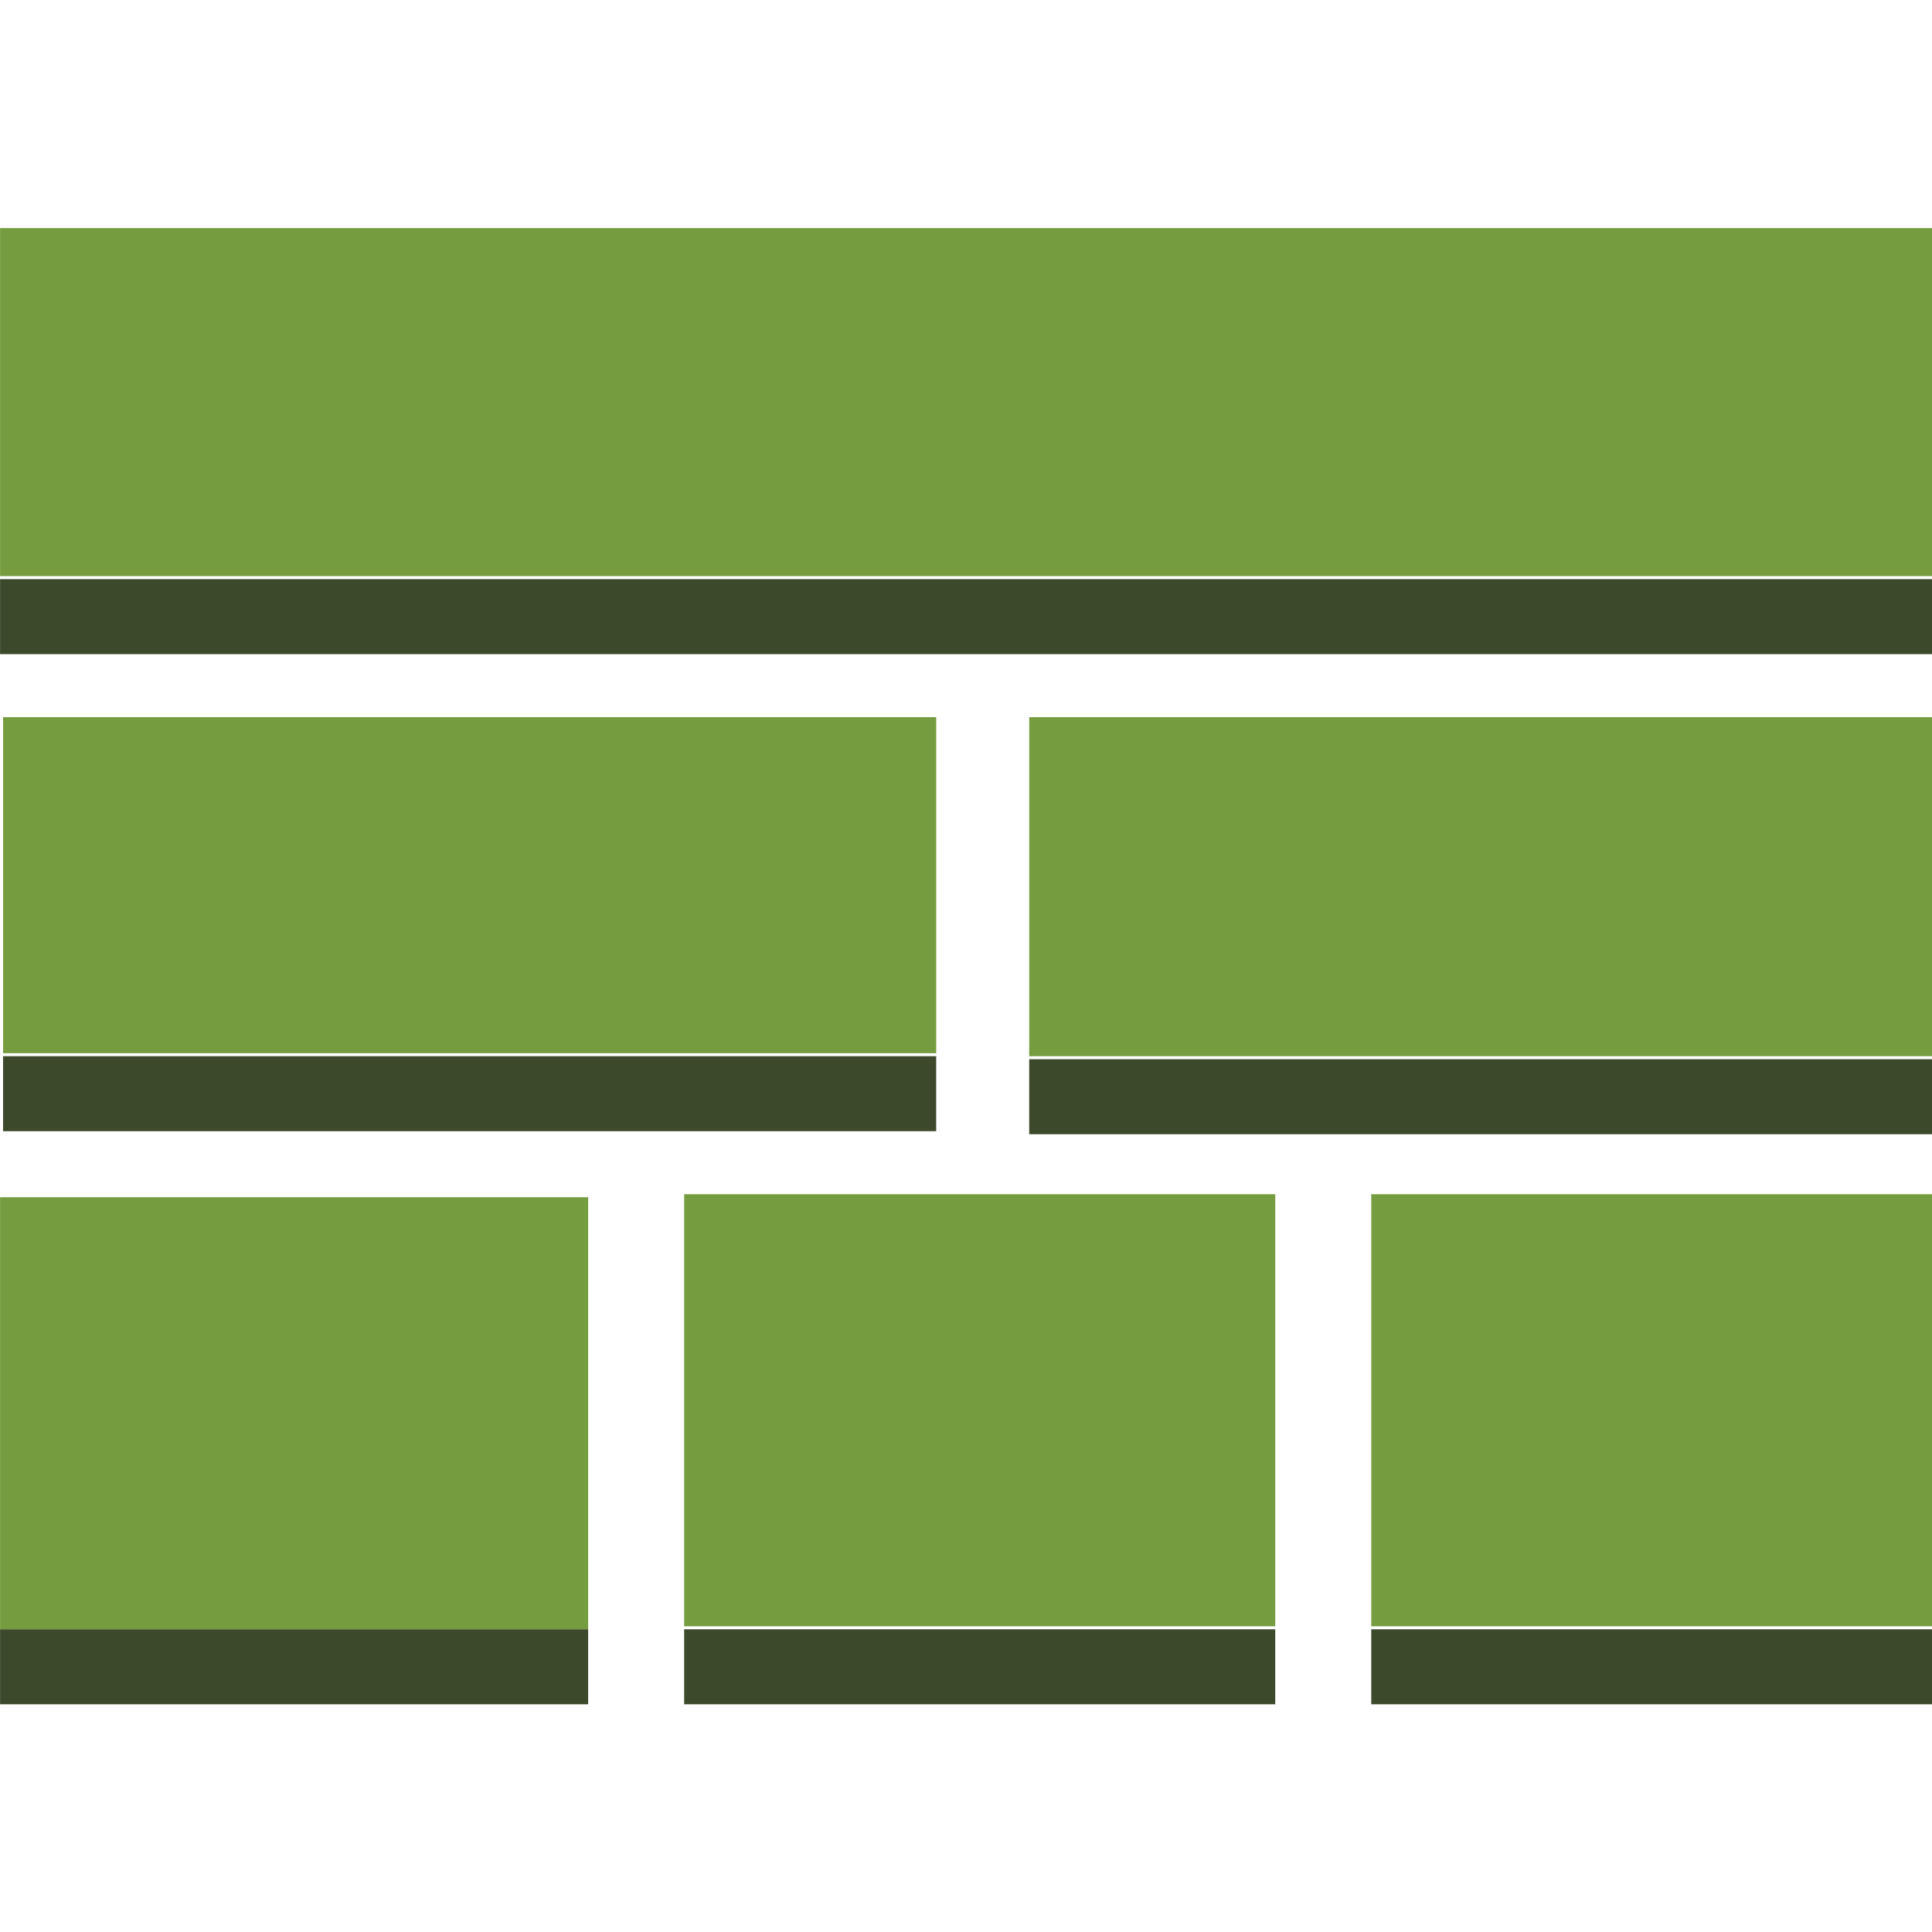 <?xml version="1.0" encoding="UTF-8" standalone="no"?>
<!-- Generator: Adobe Illustrator 19.1.0, SVG Export Plug-In . SVG Version: 6.00 Build 0)  -->

<svg
   xmlns:dc="http://purl.org/dc/elements/1.1/"
   xmlns:cc="http://creativecommons.org/ns#"
   xmlns:rdf="http://www.w3.org/1999/02/22-rdf-syntax-ns#"
   xmlns:svg="http://www.w3.org/2000/svg"
   xmlns="http://www.w3.org/2000/svg"
   xmlns:sodipodi="http://sodipodi.sourceforge.net/DTD/sodipodi-0.dtd"
   xmlns:inkscape="http://www.inkscape.org/namespaces/inkscape"
   version="1.1"
   id="Layer_1"
   x="0px"
   y="0px"
   viewBox="0 0 100 100"
   style="enable-background:new 0 0 100 100;"
   xml:space="preserve"
   inkscape:version="0.91 r13725"
   sodipodi:docname="ManagementTools_CloudFormation_Stack.svg"><defs
     id="defs84" /><sodipodi:namedview
     pagecolor="#ffffff"
     bordercolor="#666666"
     borderopacity="1"
     objecttolerance="10"
     gridtolerance="10"
     guidetolerance="10"
     inkscape:pageopacity="0"
     inkscape:pageshadow="2"
     inkscape:window-width="1280"
     inkscape:window-height="985"
     id="namedview82"
     showgrid="false"
     inkscape:zoom="7.4579687"
     inkscape:cx="50.26817"
     inkscape:cy="50"
     inkscape:window-x="0"
     inkscape:window-y="0"
     inkscape:window-maximized="1"
     inkscape:current-layer="Layer_1" /><style
     type="text/css"
     id="style3">
	.st0{fill:#759C3E;}
	.st1{fill:#3C492A;}
	.st2{display:none;}
</style><g
     id="Layer_1_1_"
     transform="matrix(1.553,0,0,1.553,-27.64,-27.64)"><g
       id="g6"><g
         id="g8"><g
           id="g10"><g
             id="g12"><rect
               x="40.6"
               y="57.6"
               class="st0"
               width="19.7"
               height="14.4"
               id="rect14"
               style="fill:#759c3e" /></g><g
             id="g16"><rect
               x="40.6"
               y="72.1"
               class="st1"
               width="19.7"
               height="2.5"
               id="rect18"
               style="fill:#3c492a" /></g></g></g><g
         id="g20"><g
           id="g22"><g
             id="g24"><rect
               x="63.5"
               y="57.6"
               class="st0"
               width="18.7"
               height="14.4"
               id="rect26"
               style="fill:#759c3e" /></g><g
             id="g28"><rect
               x="63.5"
               y="72.1"
               class="st1"
               width="18.7"
               height="2.5"
               id="rect30"
               style="fill:#3c492a" /></g></g></g><g
         id="g32"><g
           id="g34"><g
             id="g36"><rect
               x="52.1"
               y="41.7"
               class="st0"
               width="30.1"
               height="11.3"
               id="rect38"
               style="fill:#759c3e" /></g><g
             id="g40"><rect
               x="52.1"
               y="53.1"
               class="st1"
               width="30.1"
               height="2.5"
               id="rect42"
               style="fill:#3c492a" /></g></g></g><g
         id="g44"><g
           id="g46"><g
             id="g48"><rect
               x="17.8"
               y="57.7"
               class="st0"
               width="19.6"
               height="14.4"
               id="rect50"
               style="fill:#759c3e" /></g><g
             id="g52"><rect
               x="17.8"
               y="72.1"
               class="st1"
               width="19.6"
               height="2.5"
               id="rect54"
               style="fill:#3c492a" /></g></g></g><g
         id="g56"><g
           id="g58"><g
             id="g60"><rect
               x="17.9"
               y="41.7"
               class="st0"
               width="31.1"
               height="11.2"
               id="rect62"
               style="fill:#759c3e" /></g><g
             id="g64"><rect
               x="17.9"
               y="53"
               class="st1"
               width="31.1"
               height="2.5"
               id="rect66"
               style="fill:#3c492a" /></g></g></g><g
         id="g68"><g
           id="g70"><g
             id="g72"><rect
               x="17.8"
               y="25.4"
               class="st0"
               width="64.4"
               height="11.6"
               id="rect74"
               style="fill:#759c3e" /></g><g
             id="g76"><rect
               x="17.8"
               y="37.1"
               class="st1"
               width="64.4"
               height="2.5"
               id="rect78"
               style="fill:#3c492a" /></g></g></g></g></g><g
     id="nyt_x5F_exporter_x5F_info"
     class="st2" /><g
     id="CloudTrail"
     transform="matrix(1.553,0,0,1.553,-9.84,-41.239)" /></svg>